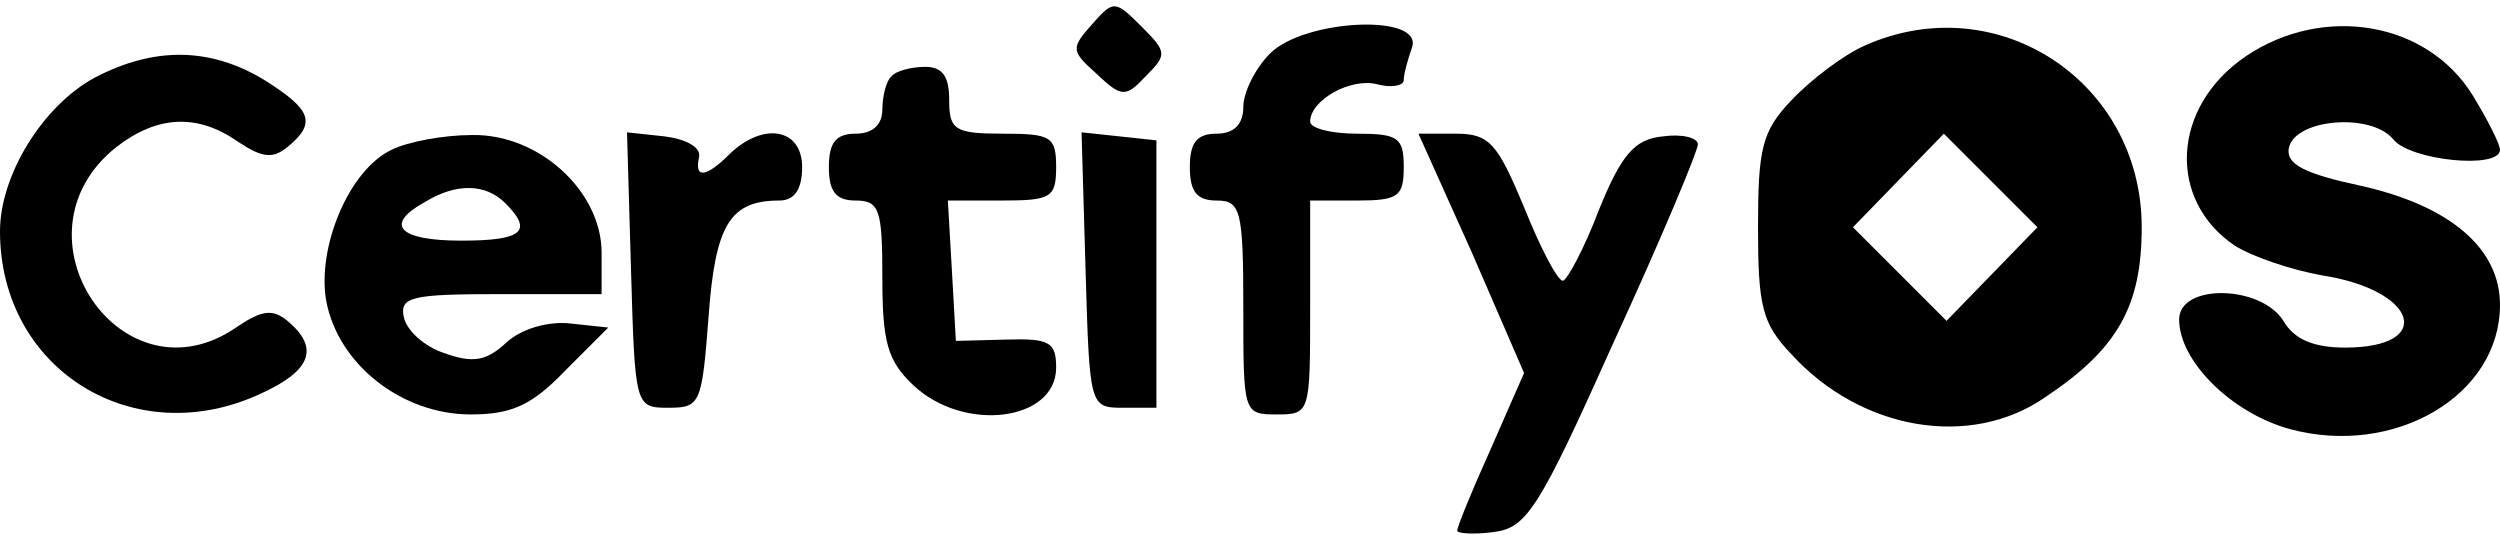 <?xml version="1.0" standalone="no"?>
<!DOCTYPE svg PUBLIC "-//W3C//DTD SVG 20010904//EN"
 "http://www.w3.org/TR/2001/REC-SVG-20010904/DTD/svg10.dtd">
<svg version="1.0" xmlns="http://www.w3.org/2000/svg"
 width="187pt" height="40pt" viewBox="0 0 187 40"
 preserveAspectRatio="xMidYMid meet">

<g transform="translate(0,40) scale(0.1,-0.1)"
fill="#000000" stroke="none">
<path d="M817 382 c-16 -18 -16 -20 3 -37 19 -18 22 -18 37 -2 16 16 16 18 -3
37 -20 20 -21 20 -37 2z"/>
<path d="M950 360 c-11 -11 -20 -29 -20 -40 0 -13 -7 -20 -20 -20 -15 0 -20
-7 -20 -25 0 -18 5 -25 20 -25 18 0 20 -7 20 -80 0 -79 0 -80 25 -80 25 0 25
1 25 80 l0 80 35 0 c31 0 35 3 35 25 0 22 -4 25 -35 25 -19 0 -35 4 -35 9 0
16 30 33 50 28 11 -3 20 -1 20 3 0 5 3 15 6 24 10 26 -80 22 -106 -4z"/>
<path d="M1395 366 c-16 -7 -41 -26 -55 -41 -22 -23 -25 -36 -25 -95 0 -59 3
-72 25 -95 52 -57 134 -71 190 -32 54 36 72 68 72 127 0 109 -108 180 -207
136z m95 -171 l-34 -35 -35 35 -35 35 34 35 34 35 35 -35 35 -35 -34 -35z"/>
<path d="M1680 358 c-56 -38 -59 -108 -8 -142 13 -8 42 -18 65 -22 71 -11 85
-54 17 -54 -23 0 -38 6 -46 20 -17 27 -78 28 -78 1 0 -31 39 -70 83 -82 78
-21 157 25 157 93 0 42 -37 74 -104 89 -42 9 -56 16 -54 28 4 22 61 27 78 7
12 -16 80 -23 80 -8 0 4 -9 22 -20 40 -34 56 -112 69 -170 30z"/>
<path d="M71 342 c-39 -21 -71 -73 -71 -115 0 -104 101 -166 196 -121 37 17
43 34 19 54 -11 9 -19 8 -37 -4 -86 -61 -174 68 -91 134 31 24 61 25 91 4 18
-12 26 -13 37 -4 22 18 18 28 -17 50 -41 25 -83 25 -127 2z"/>
<path d="M667 343 c-4 -3 -7 -15 -7 -25 0 -11 -7 -18 -20 -18 -15 0 -20 -7
-20 -25 0 -18 5 -25 20 -25 18 0 20 -7 20 -58 0 -48 4 -62 23 -80 38 -36 107
-27 107 13 0 19 -5 22 -37 21 l-38 -1 -3 53 -3 52 40 0 c37 0 41 2 41 25 0 23
-4 25 -40 25 -36 0 -40 3 -40 25 0 18 -5 25 -18 25 -10 0 -22 -3 -25 -7z"/>
<path d="M293 288 c-32 -15 -56 -73 -49 -113 9 -48 57 -85 108 -85 31 0 46 7
71 33 l32 32 -28 3 c-17 2 -37 -4 -48 -14 -15 -14 -25 -16 -47 -8 -15 5 -28
17 -30 27 -3 15 6 17 72 17 l76 0 0 31 c0 46 -47 89 -97 88 -21 0 -48 -5 -60
-11z m85 -40 c21 -21 13 -28 -33 -28 -47 0 -58 12 -27 29 23 14 45 14 60 -1z"/>
<path d="M472 198 c3 -102 3 -103 28 -103 24 0 25 3 30 68 5 69 16 87 53 87
11 0 17 8 17 25 0 29 -29 34 -54 10 -18 -18 -27 -19 -23 -2 1 7 -10 13 -26 15
l-28 3 3 -103z"/>
<path d="M812 198 c3 -102 3 -103 28 -103 l25 0 0 100 0 100 -28 3 -28 3 3
-103z"/>
<path d="M1101 211 l39 -90 -25 -57 c-14 -31 -25 -58 -25 -61 0 -2 12 -3 27
-1 25 3 34 17 90 142 35 76 63 143 63 148 0 5 -12 8 -26 6 -21 -2 -31 -13 -48
-55 -11 -29 -24 -53 -27 -53 -4 0 -17 25 -29 55 -20 48 -26 55 -51 55 l-28 0
40 -89z"/>
</g>
</svg>

